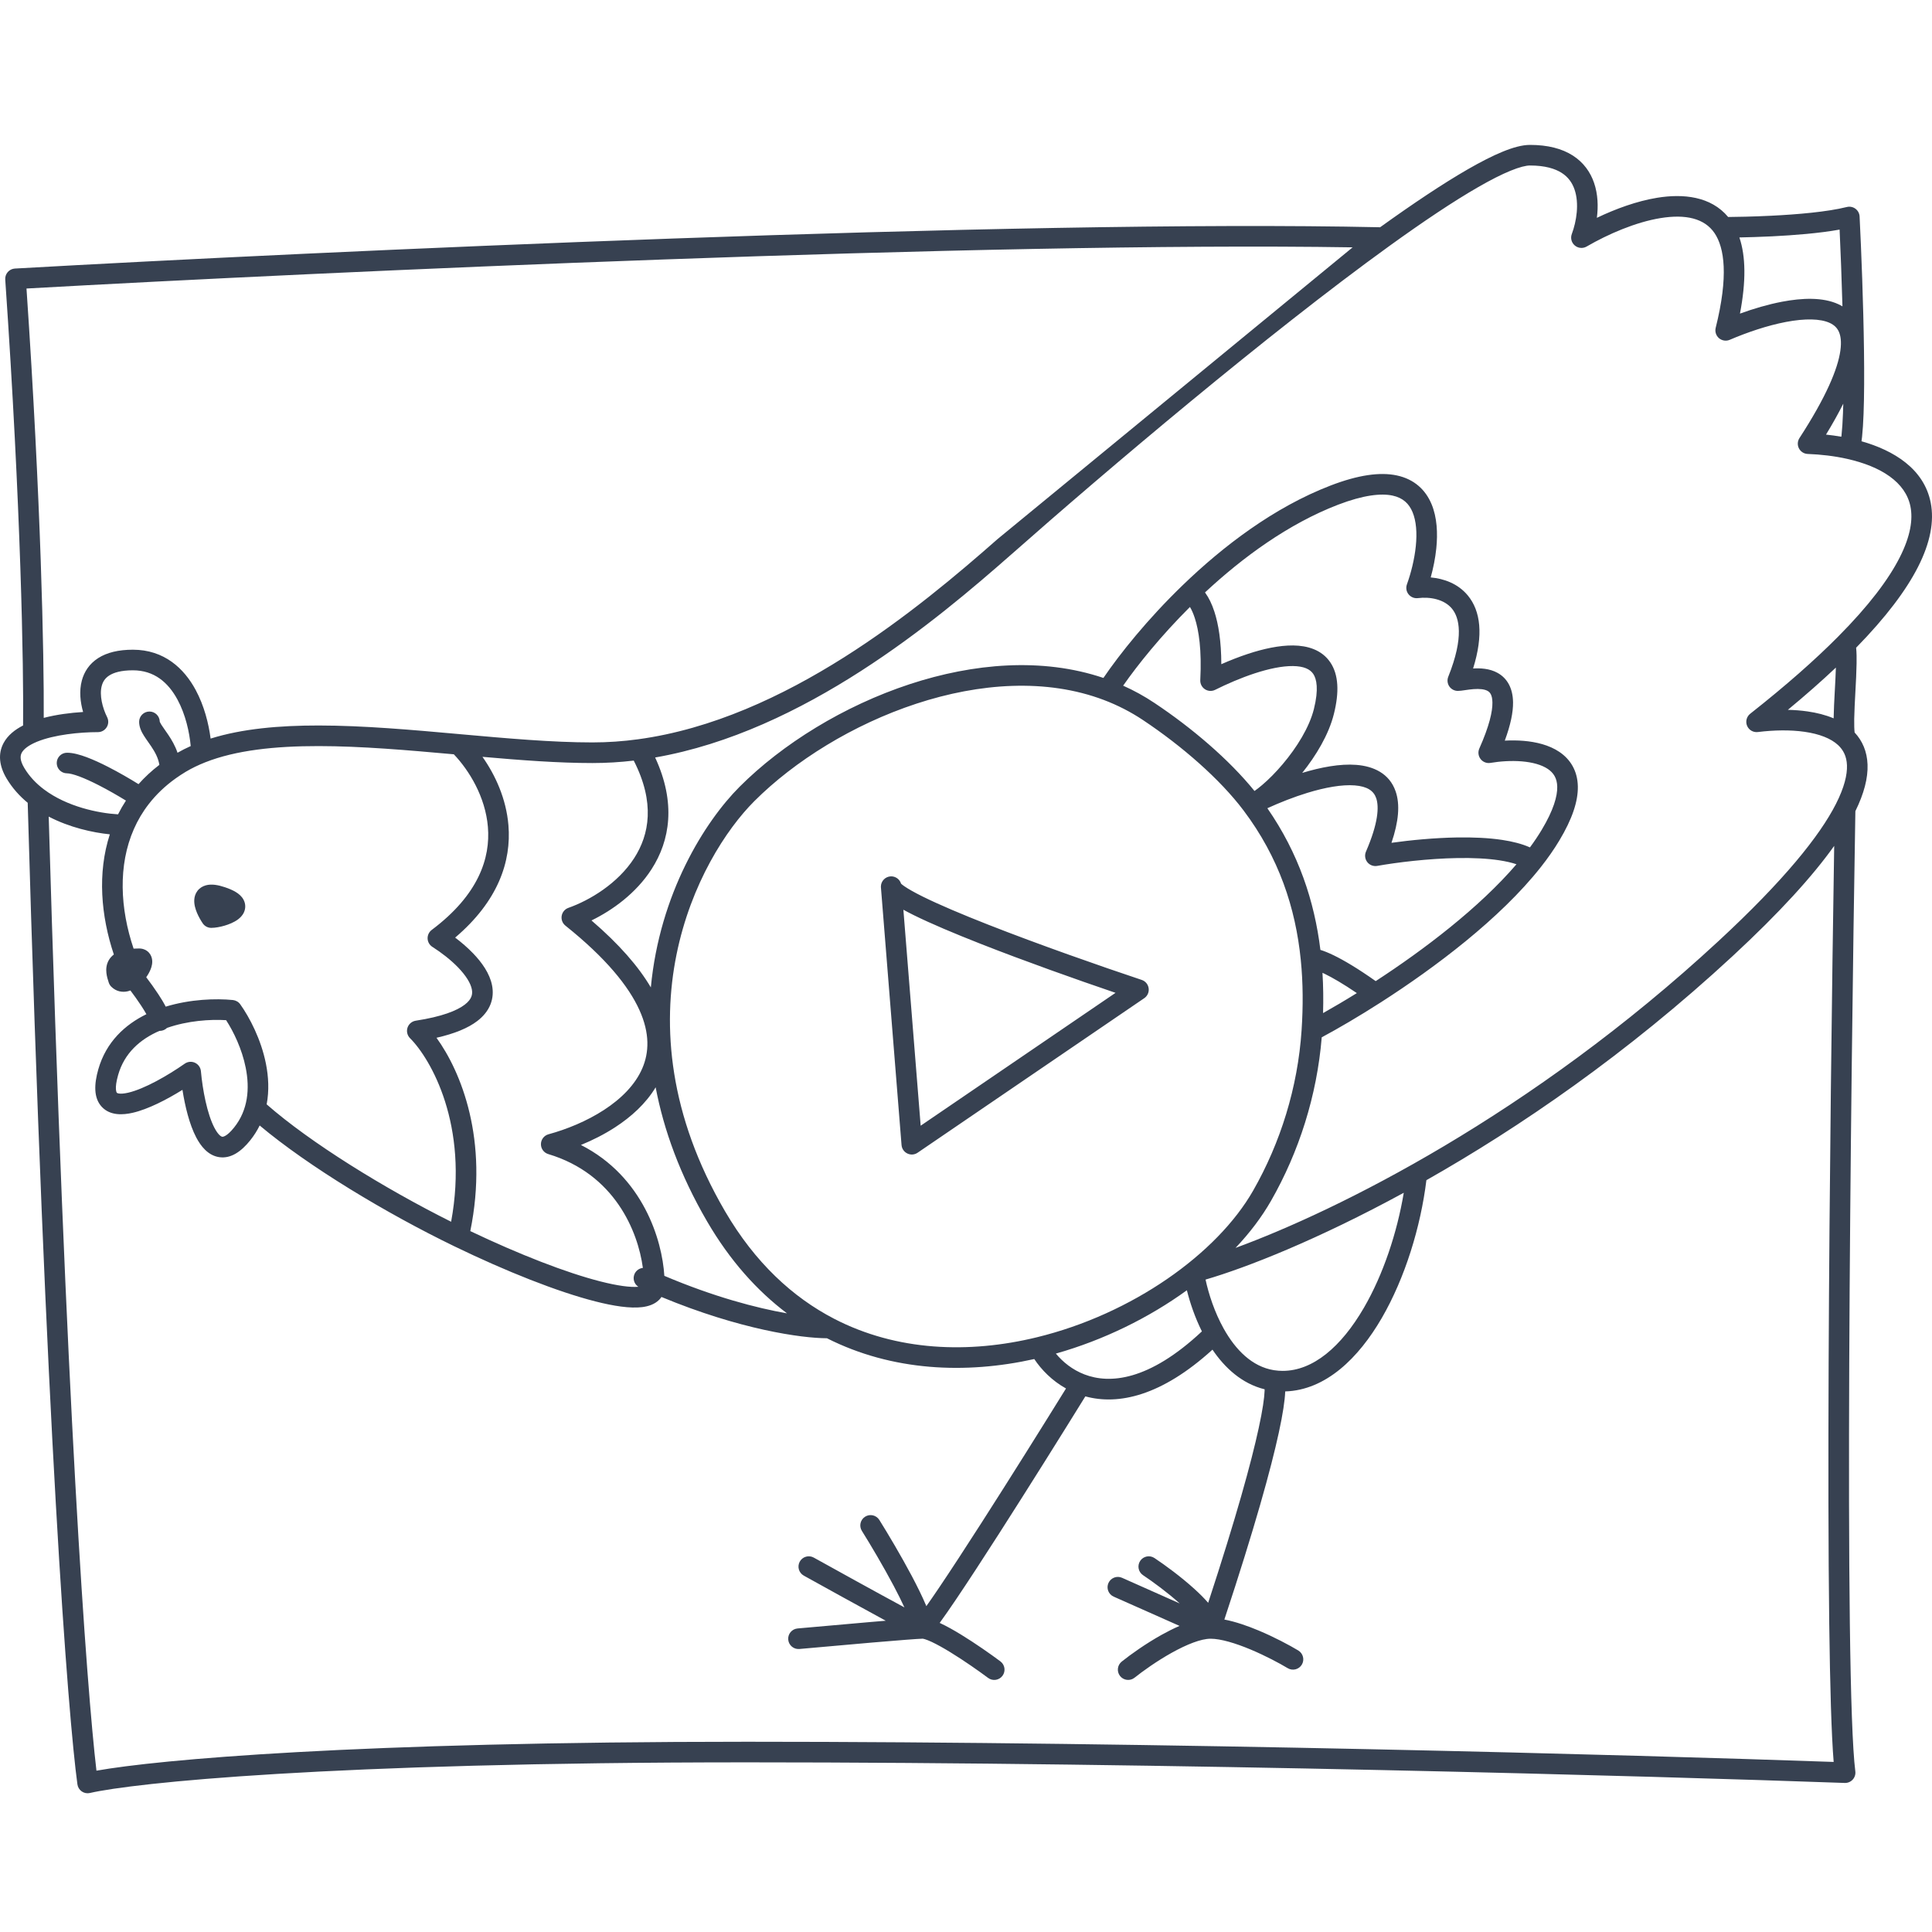 <svg width="80" height="80" viewBox="0 0 80 80" fill="none" xmlns="http://www.w3.org/2000/svg">
<path fill-rule="evenodd" clip-rule="evenodd" d="M61.216 7.743C60.19 8.332 58.931 9.175 57.532 10.185C52.513 13.807 45.8 19.491 41.878 22.957L41.877 22.957C38.763 25.698 33.296 30.291 27.128 31.366C28 33.246 27.744 34.806 26.978 35.994C26.337 36.989 25.361 37.691 24.492 38.114C25.642 39.101 26.441 40.024 26.95 40.887C27.315 37.009 29.174 34.028 30.629 32.574C32.395 30.808 34.936 29.228 37.676 28.328C40.302 27.466 43.151 27.215 45.69 28.072C46.371 27.072 47.514 25.64 48.978 24.227C50.648 22.614 52.758 21.004 55.093 20.106C56.236 19.666 57.14 19.538 57.84 19.687C58.572 19.843 59.033 20.293 59.276 20.872C59.509 21.428 59.537 22.087 59.474 22.707C59.432 23.117 59.348 23.528 59.243 23.91C59.777 23.958 60.367 24.158 60.78 24.658C61.307 25.297 61.434 26.282 60.998 27.681C61.286 27.663 61.676 27.676 62.012 27.863C62.41 28.084 62.643 28.494 62.652 29.076C62.658 29.494 62.551 30.015 62.31 30.668C62.566 30.654 62.829 30.656 63.088 30.677C63.603 30.72 64.145 30.847 64.572 31.136C65.021 31.44 65.321 31.911 65.335 32.56C65.348 33.178 65.101 33.917 64.57 34.801C64.348 35.172 64.09 35.539 63.804 35.902C62.118 38.041 59.41 40.072 57.183 41.501C56.255 42.096 55.403 42.592 54.73 42.953C54.532 45.372 53.784 47.706 52.63 49.724C52.248 50.393 51.751 51.049 51.161 51.673C55.356 50.135 63.376 46.175 71.167 38.961C73.868 36.46 75.346 34.618 76.022 33.29C76.374 32.597 76.493 32.075 76.479 31.689C76.465 31.318 76.328 31.054 76.111 30.852C75.815 30.577 75.338 30.391 74.727 30.303C74.125 30.216 73.442 30.231 72.79 30.312C72.599 30.336 72.417 30.23 72.343 30.054C72.269 29.877 72.322 29.673 72.473 29.554C73.961 28.381 75.155 27.325 76.099 26.375C77.389 25.078 78.201 23.991 78.66 23.089C79.118 22.189 79.211 21.501 79.109 20.981C78.911 19.964 77.887 19.315 76.483 19C75.953 18.881 75.394 18.817 74.854 18.797C74.701 18.792 74.562 18.704 74.491 18.568C74.42 18.432 74.428 18.268 74.512 18.139C75.612 16.445 76.098 15.284 76.206 14.519C76.258 14.143 76.216 13.893 76.14 13.729C76.067 13.571 75.947 13.456 75.767 13.372C75.377 13.192 74.742 13.181 73.953 13.331C73.186 13.477 72.352 13.759 71.625 14.071C71.476 14.135 71.304 14.108 71.18 14.004C71.057 13.898 71.004 13.732 71.043 13.575C71.578 11.434 71.406 10.258 70.995 9.652C70.581 9.042 69.801 8.861 68.758 9.031C67.732 9.198 66.595 9.689 65.698 10.209C65.542 10.299 65.346 10.281 65.209 10.165C65.071 10.049 65.022 9.858 65.085 9.69C65.281 9.166 65.398 8.424 65.198 7.846C65.103 7.569 64.937 7.332 64.667 7.159C64.392 6.983 63.976 6.853 63.352 6.853C63.192 6.853 62.928 6.914 62.547 7.07C62.176 7.221 61.729 7.448 61.216 7.743ZM49.146 53.427C47.58 54.562 45.706 55.488 43.721 56.049C44.007 56.395 44.406 56.721 44.908 56.913C45.935 57.307 47.559 57.198 49.768 55.13C49.481 54.554 49.278 53.954 49.146 53.427ZM50.206 55.886C48.098 57.802 46.314 58.196 44.942 57.821C43.989 59.362 42.611 61.565 41.369 63.503C40.709 64.533 40.085 65.49 39.583 66.234C39.332 66.605 39.11 66.926 38.928 67.176C38.922 67.184 38.916 67.193 38.91 67.201C38.919 67.205 38.928 67.209 38.937 67.214C39.201 67.336 39.5 67.505 39.799 67.688C40.398 68.055 41.026 68.497 41.424 68.794C41.613 68.935 41.651 69.202 41.511 69.391C41.37 69.58 41.102 69.619 40.914 69.478C40.53 69.192 39.924 68.765 39.353 68.416C39.068 68.241 38.799 68.091 38.577 67.987C38.466 67.936 38.374 67.899 38.302 67.877C38.236 67.857 38.207 67.855 38.207 67.855C38.207 67.855 38.208 67.855 38.209 67.855C38.2 67.856 38.191 67.856 38.182 67.856C38.036 67.856 37.175 67.924 36.118 68.014C35.077 68.103 33.884 68.21 33.102 68.281C32.867 68.302 32.66 68.129 32.639 67.895C32.617 67.66 32.79 67.453 33.025 67.431C33.807 67.36 35.003 67.253 36.045 67.164C36.263 67.146 36.475 67.128 36.677 67.111C35.573 66.511 34.115 65.705 33.283 65.243C33.077 65.128 33.003 64.869 33.117 64.663C33.231 64.457 33.491 64.382 33.697 64.497C34.635 65.018 36.338 65.959 37.45 66.559C37.326 66.288 37.173 65.984 37.006 65.667C36.567 64.839 36.04 63.953 35.688 63.39C35.563 63.19 35.624 62.927 35.824 62.802C36.023 62.677 36.286 62.738 36.411 62.937C36.77 63.512 37.309 64.417 37.76 65.267C37.984 65.692 38.191 66.11 38.342 66.469C38.348 66.482 38.353 66.494 38.358 66.507C38.508 66.296 38.682 66.043 38.876 65.756C39.372 65.021 39.992 64.07 40.651 63.042C41.858 61.16 43.193 59.025 44.141 57.494C43.562 57.172 43.123 56.719 42.827 56.275C39.991 56.907 36.947 56.781 34.242 55.414C33.18 55.411 30.636 55.052 27.39 53.705C27.363 53.745 27.332 53.783 27.297 53.819C27.104 54.015 26.837 54.094 26.591 54.125C26.096 54.186 25.414 54.083 24.647 53.887C23.09 53.49 20.972 52.653 18.8 51.6C15.992 50.239 12.78 48.306 10.752 46.604C10.649 46.815 10.519 47.021 10.361 47.219C9.996 47.675 9.565 47.988 9.075 47.915C8.607 47.845 8.309 47.449 8.125 47.098C7.842 46.559 7.661 45.804 7.555 45.128C6.906 45.531 6.133 45.932 5.494 46.078C5.098 46.169 4.563 46.206 4.215 45.832C3.869 45.461 3.897 44.887 4.071 44.276C4.396 43.14 5.181 42.427 6.062 41.996C6.002 41.888 5.927 41.765 5.841 41.635C5.701 41.422 5.543 41.202 5.4 41.013C5.366 41.026 5.331 41.037 5.294 41.046C5.069 41.1 4.81 41.059 4.607 40.856C4.56 40.809 4.525 40.752 4.504 40.689C4.467 40.58 4.422 40.436 4.406 40.287C4.389 40.135 4.398 39.937 4.511 39.748C4.565 39.658 4.635 39.584 4.714 39.524C4.18 37.927 4.026 36.152 4.548 34.548C3.828 34.474 2.881 34.264 2.017 33.814C2.718 58.103 3.592 69.924 3.994 73.32C6.55 72.864 14.685 72.122 30.93 72.122C47.994 72.122 67.704 72.668 75.928 72.958C75.835 71.821 75.777 69.798 75.745 67.237C75.706 64.233 75.703 60.459 75.72 56.436C75.752 49.069 75.856 40.866 75.95 35.026C75.063 36.272 73.703 37.776 71.747 39.587C67.362 43.647 62.901 46.694 59.064 48.869C58.828 50.796 58.181 52.914 57.215 54.579C56.255 56.233 54.9 57.563 53.218 57.616C53.217 57.622 53.217 57.628 53.217 57.633C53.202 57.993 53.123 58.537 52.954 59.317C52.629 60.817 51.958 63.251 50.698 67.062C51.165 67.151 51.665 67.327 52.116 67.516C52.773 67.791 53.389 68.121 53.759 68.343C53.961 68.465 54.027 68.727 53.906 68.929C53.785 69.131 53.522 69.196 53.32 69.075C52.98 68.871 52.401 68.561 51.786 68.303C51.156 68.039 50.548 67.856 50.127 67.856C49.735 67.856 49.145 68.088 48.511 68.442C47.899 68.784 47.321 69.197 46.981 69.469C46.797 69.616 46.528 69.586 46.381 69.402C46.234 69.218 46.264 68.95 46.448 68.803C46.819 68.506 47.435 68.066 48.095 67.697C48.332 67.565 48.585 67.436 48.842 67.325L46.114 66.113C45.899 66.017 45.802 65.765 45.898 65.55C45.994 65.335 46.246 65.237 46.461 65.333L48.849 66.395C48.342 65.939 47.737 65.496 47.331 65.225C47.135 65.094 47.082 64.829 47.213 64.633C47.343 64.437 47.608 64.384 47.804 64.515C48.243 64.807 48.901 65.289 49.454 65.791C49.661 65.978 49.859 66.174 50.028 66.369C51.193 62.815 51.817 60.538 52.12 59.136C52.286 58.373 52.353 57.885 52.364 57.598C52.365 57.572 52.366 57.549 52.366 57.528C51.42 57.294 50.714 56.636 50.206 55.886ZM52.779 56.74C52.766 56.738 52.754 56.736 52.741 56.735C51.849 56.588 51.165 55.903 50.667 55.009C50.291 54.334 50.049 53.585 49.919 52.985C51.627 52.487 54.566 51.33 58.127 49.39C57.851 51.041 57.276 52.775 56.477 54.151C55.537 55.769 54.368 56.765 53.113 56.765C52.997 56.765 52.886 56.756 52.779 56.74ZM52.357 57.373C52.357 57.371 52.357 57.372 52.357 57.372L52.357 57.373ZM76.827 33.588C76.727 39.46 76.608 48.444 76.573 56.44C76.556 60.46 76.559 64.229 76.598 67.227C76.636 70.236 76.709 72.439 76.825 73.348C76.841 73.472 76.801 73.597 76.717 73.689C76.633 73.782 76.512 73.832 76.387 73.828C68.484 73.544 48.328 72.975 30.93 72.975C13.52 72.975 5.519 73.83 3.724 74.244C3.608 74.271 3.485 74.248 3.386 74.18C3.288 74.112 3.222 74.005 3.206 73.887C2.825 71.127 1.886 59.163 1.147 33.242C0.813 32.967 0.513 32.636 0.277 32.242C-0.032 31.727 -0.093 31.217 0.148 30.768C0.322 30.442 0.625 30.209 0.956 30.04C0.982 27.663 0.872 21.079 0.217 11.575C0.209 11.461 0.247 11.349 0.322 11.264C0.398 11.178 0.504 11.126 0.618 11.12C13.168 10.411 41.996 9.08 57.148 9.41C58.512 8.429 59.758 7.597 60.791 7.003C61.322 6.698 61.805 6.451 62.224 6.28C62.634 6.112 63.023 6 63.352 6C64.092 6 64.679 6.154 65.126 6.44C65.579 6.73 65.855 7.133 66.005 7.567C66.169 8.041 66.183 8.553 66.123 9.02C66.903 8.646 67.781 8.326 68.621 8.189C69.696 8.014 70.843 8.125 71.559 8.985C71.888 8.982 72.563 8.972 73.342 8.933C74.422 8.88 75.664 8.774 76.472 8.572C76.596 8.541 76.727 8.567 76.83 8.643C76.933 8.719 76.996 8.837 77.002 8.965C77.073 10.39 77.159 12.582 77.184 14.526C77.196 15.497 77.194 16.412 77.166 17.14C77.152 17.504 77.132 17.826 77.104 18.089C77.097 18.151 77.09 18.212 77.081 18.272C78.41 18.648 79.672 19.41 79.947 20.817C80.096 21.582 79.934 22.467 79.42 23.477C78.927 24.445 78.098 25.553 76.858 26.821C76.879 27.017 76.881 27.247 76.877 27.474C76.872 27.827 76.85 28.238 76.828 28.638L76.828 28.64C76.806 29.045 76.785 29.439 76.779 29.769C76.775 30.029 76.782 30.215 76.796 30.331C77.117 30.674 77.311 31.116 77.331 31.657C77.352 32.217 77.186 32.858 76.827 33.588ZM75.927 29.745C75.932 29.4 75.954 28.997 75.975 28.604L75.976 28.594C75.994 28.261 76.011 27.934 76.02 27.643C75.434 28.196 74.773 28.779 74.031 29.393C74.308 29.399 74.584 29.42 74.849 29.459C75.222 29.512 75.591 29.603 75.927 29.745ZM76.246 18.084C76.249 18.056 76.252 18.028 76.256 17.997C76.281 17.762 76.3 17.462 76.314 17.108C76.318 16.983 76.322 16.851 76.326 16.715C76.129 17.11 75.891 17.536 75.611 17.996C75.822 18.018 76.034 18.047 76.246 18.084ZM76.292 12.686C76.26 11.54 76.216 10.416 76.174 9.507C75.328 9.66 74.275 9.741 73.384 9.786C72.861 9.811 72.385 9.825 72.024 9.832C72.287 10.607 72.305 11.646 72.048 12.986C72.615 12.78 73.216 12.603 73.794 12.493C74.619 12.336 75.482 12.299 76.126 12.598C76.183 12.625 76.239 12.654 76.292 12.686ZM56.01 10.242C40.811 10 13.555 11.25 1.097 11.947C1.701 20.839 1.825 27.126 1.811 29.726C2.343 29.587 2.924 29.514 3.441 29.482C3.326 29.081 3.272 28.615 3.389 28.179C3.484 27.821 3.696 27.487 4.066 27.25C4.428 27.019 4.906 26.903 5.503 26.903C6.8 26.903 7.622 27.679 8.101 28.567C8.455 29.222 8.641 29.964 8.721 30.583C10.029 30.174 11.57 30.039 13.196 30.041C15.054 30.042 17.066 30.222 19.024 30.398L19.053 30.401C20.985 30.574 22.862 30.742 24.532 30.742C25.166 30.742 25.796 30.697 26.422 30.612C32.54 29.779 38.078 25.164 41.313 22.317M7.897 30.893C7.845 30.322 7.683 29.587 7.351 28.972C6.966 28.26 6.387 27.756 5.503 27.756C5.009 27.756 4.707 27.853 4.526 27.969C4.353 28.079 4.259 28.225 4.213 28.4C4.11 28.785 4.242 29.309 4.437 29.698C4.503 29.831 4.496 29.988 4.418 30.113C4.34 30.239 4.203 30.316 4.055 30.316C3.293 30.316 2.249 30.422 1.539 30.711C1.179 30.858 0.979 31.022 0.9 31.17C0.841 31.281 0.805 31.464 1.008 31.803C1.218 32.153 1.498 32.446 1.824 32.69C2.776 33.405 4.073 33.672 4.888 33.72C4.985 33.526 5.094 33.336 5.215 33.151C4.887 32.95 4.485 32.717 4.087 32.514C3.802 32.368 3.527 32.242 3.288 32.152C3.037 32.059 2.866 32.022 2.775 32.022C2.54 32.022 2.349 31.831 2.349 31.596C2.349 31.36 2.54 31.169 2.775 31.169C3.026 31.169 3.315 31.252 3.586 31.353C3.867 31.458 4.175 31.6 4.475 31.754C4.927 31.985 5.379 32.248 5.736 32.47C5.989 32.185 6.276 31.918 6.599 31.671C6.554 31.388 6.421 31.144 6.26 30.904C6.229 30.857 6.189 30.8 6.147 30.741C6.08 30.645 6.009 30.544 5.96 30.465C5.875 30.33 5.761 30.126 5.761 29.889C5.761 29.654 5.952 29.463 6.188 29.463C6.421 29.463 6.61 29.649 6.615 29.881C6.615 29.881 6.624 29.919 6.683 30.012C6.727 30.082 6.769 30.142 6.82 30.213C6.862 30.273 6.91 30.34 6.969 30.428C7.103 30.628 7.251 30.874 7.351 31.17C7.526 31.069 7.709 30.977 7.897 30.893ZM5.532 39.281C4.972 37.623 4.882 35.829 5.545 34.327C5.704 33.965 5.908 33.618 6.161 33.293C6.462 32.905 6.834 32.544 7.288 32.222C7.415 32.132 7.548 32.045 7.687 31.961C7.936 31.812 8.207 31.681 8.498 31.566C9.761 31.067 11.377 30.892 13.195 30.894C14.961 30.895 16.877 31.062 18.792 31.234C19.424 31.897 20.099 32.993 20.203 34.242C20.31 35.524 19.823 37.046 17.877 38.506C17.765 38.59 17.701 38.724 17.706 38.864C17.712 39.004 17.785 39.132 17.904 39.208C18.274 39.443 18.665 39.744 18.976 40.067C19.295 40.399 19.488 40.711 19.538 40.966C19.561 41.084 19.552 41.185 19.515 41.277C19.478 41.369 19.401 41.481 19.245 41.6C18.92 41.849 18.3 42.098 17.215 42.265C17.056 42.29 16.924 42.402 16.874 42.554C16.824 42.707 16.864 42.875 16.978 42.989C17.836 43.845 19.42 46.587 18.68 50.59C15.9 49.2 12.855 47.318 11.042 45.729C11.15 45.157 11.118 44.578 11.011 44.043C10.809 43.031 10.331 42.123 9.948 41.586C9.877 41.486 9.765 41.422 9.643 41.409C8.941 41.339 7.881 41.372 6.862 41.683C6.778 41.519 6.669 41.34 6.554 41.166C6.394 40.922 6.214 40.674 6.055 40.465C6.133 40.354 6.198 40.238 6.241 40.126C6.279 40.028 6.331 39.858 6.288 39.68C6.264 39.577 6.205 39.462 6.09 39.378C5.979 39.296 5.857 39.274 5.761 39.274C5.682 39.274 5.605 39.276 5.532 39.281ZM6.6 42.687C6.605 42.687 6.61 42.687 6.615 42.687C6.732 42.687 6.838 42.64 6.915 42.564C7.769 42.264 8.703 42.202 9.363 42.243C9.669 42.715 10.019 43.433 10.174 44.21C10.348 45.079 10.271 45.965 9.694 46.687C9.376 47.084 9.217 47.073 9.201 47.071C9.164 47.065 9.041 47.008 8.88 46.702C8.576 46.122 8.389 45.126 8.319 44.355C8.305 44.203 8.212 44.071 8.074 44.007C7.936 43.942 7.774 43.957 7.65 44.044C6.945 44.537 5.978 45.092 5.304 45.247C4.939 45.33 4.844 45.256 4.839 45.25C4.831 45.242 4.725 45.094 4.892 44.511C5.15 43.607 5.8 43.035 6.6 42.687ZM19.474 50.977C21.512 51.948 23.449 52.701 24.858 53.06C25.57 53.242 26.101 53.311 26.433 53.283C26.258 53.171 26.188 52.944 26.276 52.749C26.341 52.606 26.475 52.516 26.62 52.501C26.416 50.984 25.45 48.612 22.703 47.788C22.52 47.733 22.396 47.565 22.399 47.374C22.401 47.184 22.529 47.018 22.713 46.968C23.461 46.764 24.29 46.428 25.006 45.963C25.724 45.497 26.3 44.92 26.593 44.245C26.879 43.587 26.915 42.79 26.476 41.821C26.03 40.836 25.09 39.67 23.412 38.328C23.291 38.231 23.232 38.076 23.258 37.923C23.284 37.77 23.39 37.644 23.537 37.592C24.413 37.283 25.581 36.587 26.261 35.532C26.887 34.56 27.133 33.236 26.242 31.495C25.677 31.561 25.106 31.596 24.532 31.596C23.115 31.596 21.56 31.478 19.978 31.339C20.505 32.086 20.961 33.067 21.053 34.171C21.178 35.664 20.63 37.31 18.847 38.824C19.107 39.02 19.363 39.24 19.59 39.476C19.951 39.85 20.279 40.308 20.375 40.803C20.425 41.06 20.413 41.329 20.308 41.593C20.203 41.855 20.017 42.084 19.764 42.278C19.383 42.57 18.826 42.801 18.074 42.972C19.092 44.377 20.243 47.203 19.474 50.977ZM27.509 52.83C27.419 51.345 26.628 48.718 24.055 47.411C24.537 47.214 25.021 46.971 25.47 46.679C26.134 46.248 26.742 45.7 27.149 45.023C27.483 46.78 28.153 48.645 29.282 50.581C30.224 52.196 31.347 53.448 32.588 54.383C31.331 54.163 29.569 53.704 27.509 52.83ZM54.785 41.95C55.205 41.714 55.678 41.436 56.184 41.122C55.608 40.731 55.173 40.481 54.859 40.328C54.825 40.311 54.792 40.296 54.761 40.282C54.795 40.837 54.801 41.394 54.785 41.95ZM54.675 39.333C54.826 39.379 55.011 39.453 55.233 39.561C55.65 39.764 56.218 40.098 56.965 40.626C58.964 39.324 61.247 37.592 62.794 35.787C62.596 35.72 62.357 35.665 62.082 35.623C61.572 35.546 60.976 35.52 60.358 35.53C59.12 35.551 57.831 35.712 57.027 35.855C56.873 35.882 56.715 35.823 56.618 35.7C56.521 35.576 56.499 35.41 56.561 35.265C57.07 34.091 57.11 33.41 56.984 33.046C56.88 32.747 56.619 32.563 56.098 32.522C55.569 32.48 54.876 32.604 54.133 32.831C53.569 33.004 52.997 33.23 52.479 33.467C53.774 35.335 54.428 37.317 54.675 39.333ZM53.922 32.004C54.69 31.771 55.489 31.618 56.165 31.672C56.862 31.727 57.529 32.017 57.789 32.766C57.979 33.311 57.917 34.019 57.618 34.899C58.404 34.789 59.385 34.693 60.344 34.677C60.99 34.667 61.636 34.693 62.21 34.78C62.619 34.842 63.014 34.938 63.352 35.089C63.531 34.846 63.694 34.603 63.839 34.362C64.332 33.54 64.49 32.964 64.482 32.578C64.475 32.222 64.327 32 64.094 31.842C63.838 31.669 63.462 31.564 63.017 31.527C62.58 31.491 62.114 31.523 61.715 31.59C61.56 31.616 61.404 31.554 61.308 31.43C61.212 31.306 61.192 31.139 61.255 30.996C61.673 30.056 61.804 29.457 61.798 29.089C61.794 28.751 61.68 28.655 61.598 28.609C61.471 28.539 61.271 28.516 61.016 28.535C60.897 28.544 60.782 28.56 60.675 28.576C60.666 28.577 60.657 28.578 60.647 28.58C60.562 28.593 60.449 28.609 60.365 28.609C60.224 28.609 60.092 28.539 60.012 28.422C59.933 28.305 59.917 28.156 59.969 28.024C60.633 26.366 60.425 25.569 60.122 25.202C59.802 24.814 59.216 24.704 58.712 24.767C58.565 24.785 58.419 24.726 58.326 24.61C58.233 24.495 58.207 24.34 58.257 24.2C58.426 23.728 58.569 23.166 58.625 22.62C58.682 22.068 58.644 21.571 58.489 21.202C58.345 20.858 58.097 20.614 57.662 20.521C57.196 20.422 56.475 20.489 55.399 20.902C53.355 21.689 51.462 23.073 49.896 24.532C49.903 24.541 49.91 24.551 49.917 24.561C50.054 24.752 50.18 25.005 50.284 25.324C50.453 25.841 50.57 26.551 50.572 27.503C50.926 27.347 51.306 27.197 51.689 27.071C52.309 26.868 52.965 26.72 53.549 26.727C54.129 26.734 54.727 26.899 55.084 27.425C55.43 27.936 55.46 28.661 55.233 29.566C55.017 30.43 54.487 31.299 53.922 32.004ZM49.273 25.133C48.069 26.333 47.115 27.52 46.507 28.392C46.953 28.591 47.387 28.829 47.804 29.108C49.355 30.141 50.892 31.451 51.946 32.753C52.039 32.688 52.148 32.605 52.27 32.5C52.532 32.277 52.826 31.983 53.114 31.642C53.696 30.954 54.215 30.122 54.406 29.359C54.611 28.536 54.519 28.113 54.378 27.904C54.247 27.711 53.991 27.585 53.539 27.58C53.09 27.575 52.536 27.692 51.955 27.882C51.378 28.071 50.802 28.322 50.318 28.564C50.182 28.632 50.02 28.623 49.893 28.54C49.766 28.456 49.693 28.312 49.701 28.16C49.766 26.918 49.64 26.099 49.473 25.589C49.407 25.388 49.337 25.239 49.273 25.133ZM37.942 29.139C35.324 29.999 32.899 31.51 31.232 33.177C28.914 35.495 25.363 42.169 30.019 50.151C31.266 52.288 32.829 53.721 34.539 54.607C37.138 55.953 40.122 56.058 42.93 55.375C46.885 54.413 50.397 51.913 51.89 49.301C53.019 47.325 53.739 45.029 53.896 42.659C53.961 41.678 53.959 40.704 53.862 39.743C53.646 37.595 52.959 35.506 51.493 33.559C50.517 32.263 48.948 30.895 47.331 29.818C46.816 29.474 46.273 29.199 45.71 28.985C43.331 28.084 40.563 28.278 37.942 29.139ZM37.311 36.591C37.256 36.409 37.083 36.281 36.886 36.288C36.657 36.298 36.476 36.486 36.476 36.715C36.476 36.736 36.477 36.757 36.48 36.777L37.331 47.414C37.343 47.565 37.435 47.699 37.572 47.764C37.709 47.83 37.871 47.818 37.996 47.732L47.381 41.333C47.515 41.242 47.586 41.082 47.563 40.922C47.541 40.761 47.43 40.627 47.276 40.576C45.574 40.008 43.022 39.115 40.898 38.28C39.835 37.862 38.889 37.462 38.212 37.127C37.871 36.958 37.614 36.813 37.446 36.697C37.379 36.65 37.336 36.615 37.311 36.591ZM37.291 36.571C37.287 36.566 37.286 36.563 37.286 36.563C37.286 36.563 37.288 36.566 37.291 36.571ZM37.407 37.67C37.538 37.742 37.681 37.816 37.833 37.892C38.543 38.243 39.516 38.653 40.586 39.074C42.41 39.792 44.543 40.55 46.192 41.111L38.123 46.613L37.407 37.67ZM8.521 36.66C8.76 36.593 9.035 36.645 9.309 36.737C9.486 36.796 9.639 36.861 9.762 36.936C9.88 37.007 10.006 37.108 10.084 37.254C10.173 37.421 10.176 37.607 10.105 37.769C10.044 37.91 9.939 38.007 9.857 38.069C9.69 38.194 9.474 38.278 9.294 38.331C9.111 38.384 8.909 38.421 8.748 38.421C8.605 38.421 8.472 38.35 8.393 38.231C8.31 38.108 8.223 37.956 8.157 37.799C8.096 37.653 8.031 37.453 8.045 37.25C8.052 37.142 8.084 37.012 8.172 36.894C8.263 36.772 8.388 36.697 8.521 36.66Z" fill="#374151"/>
</svg>
